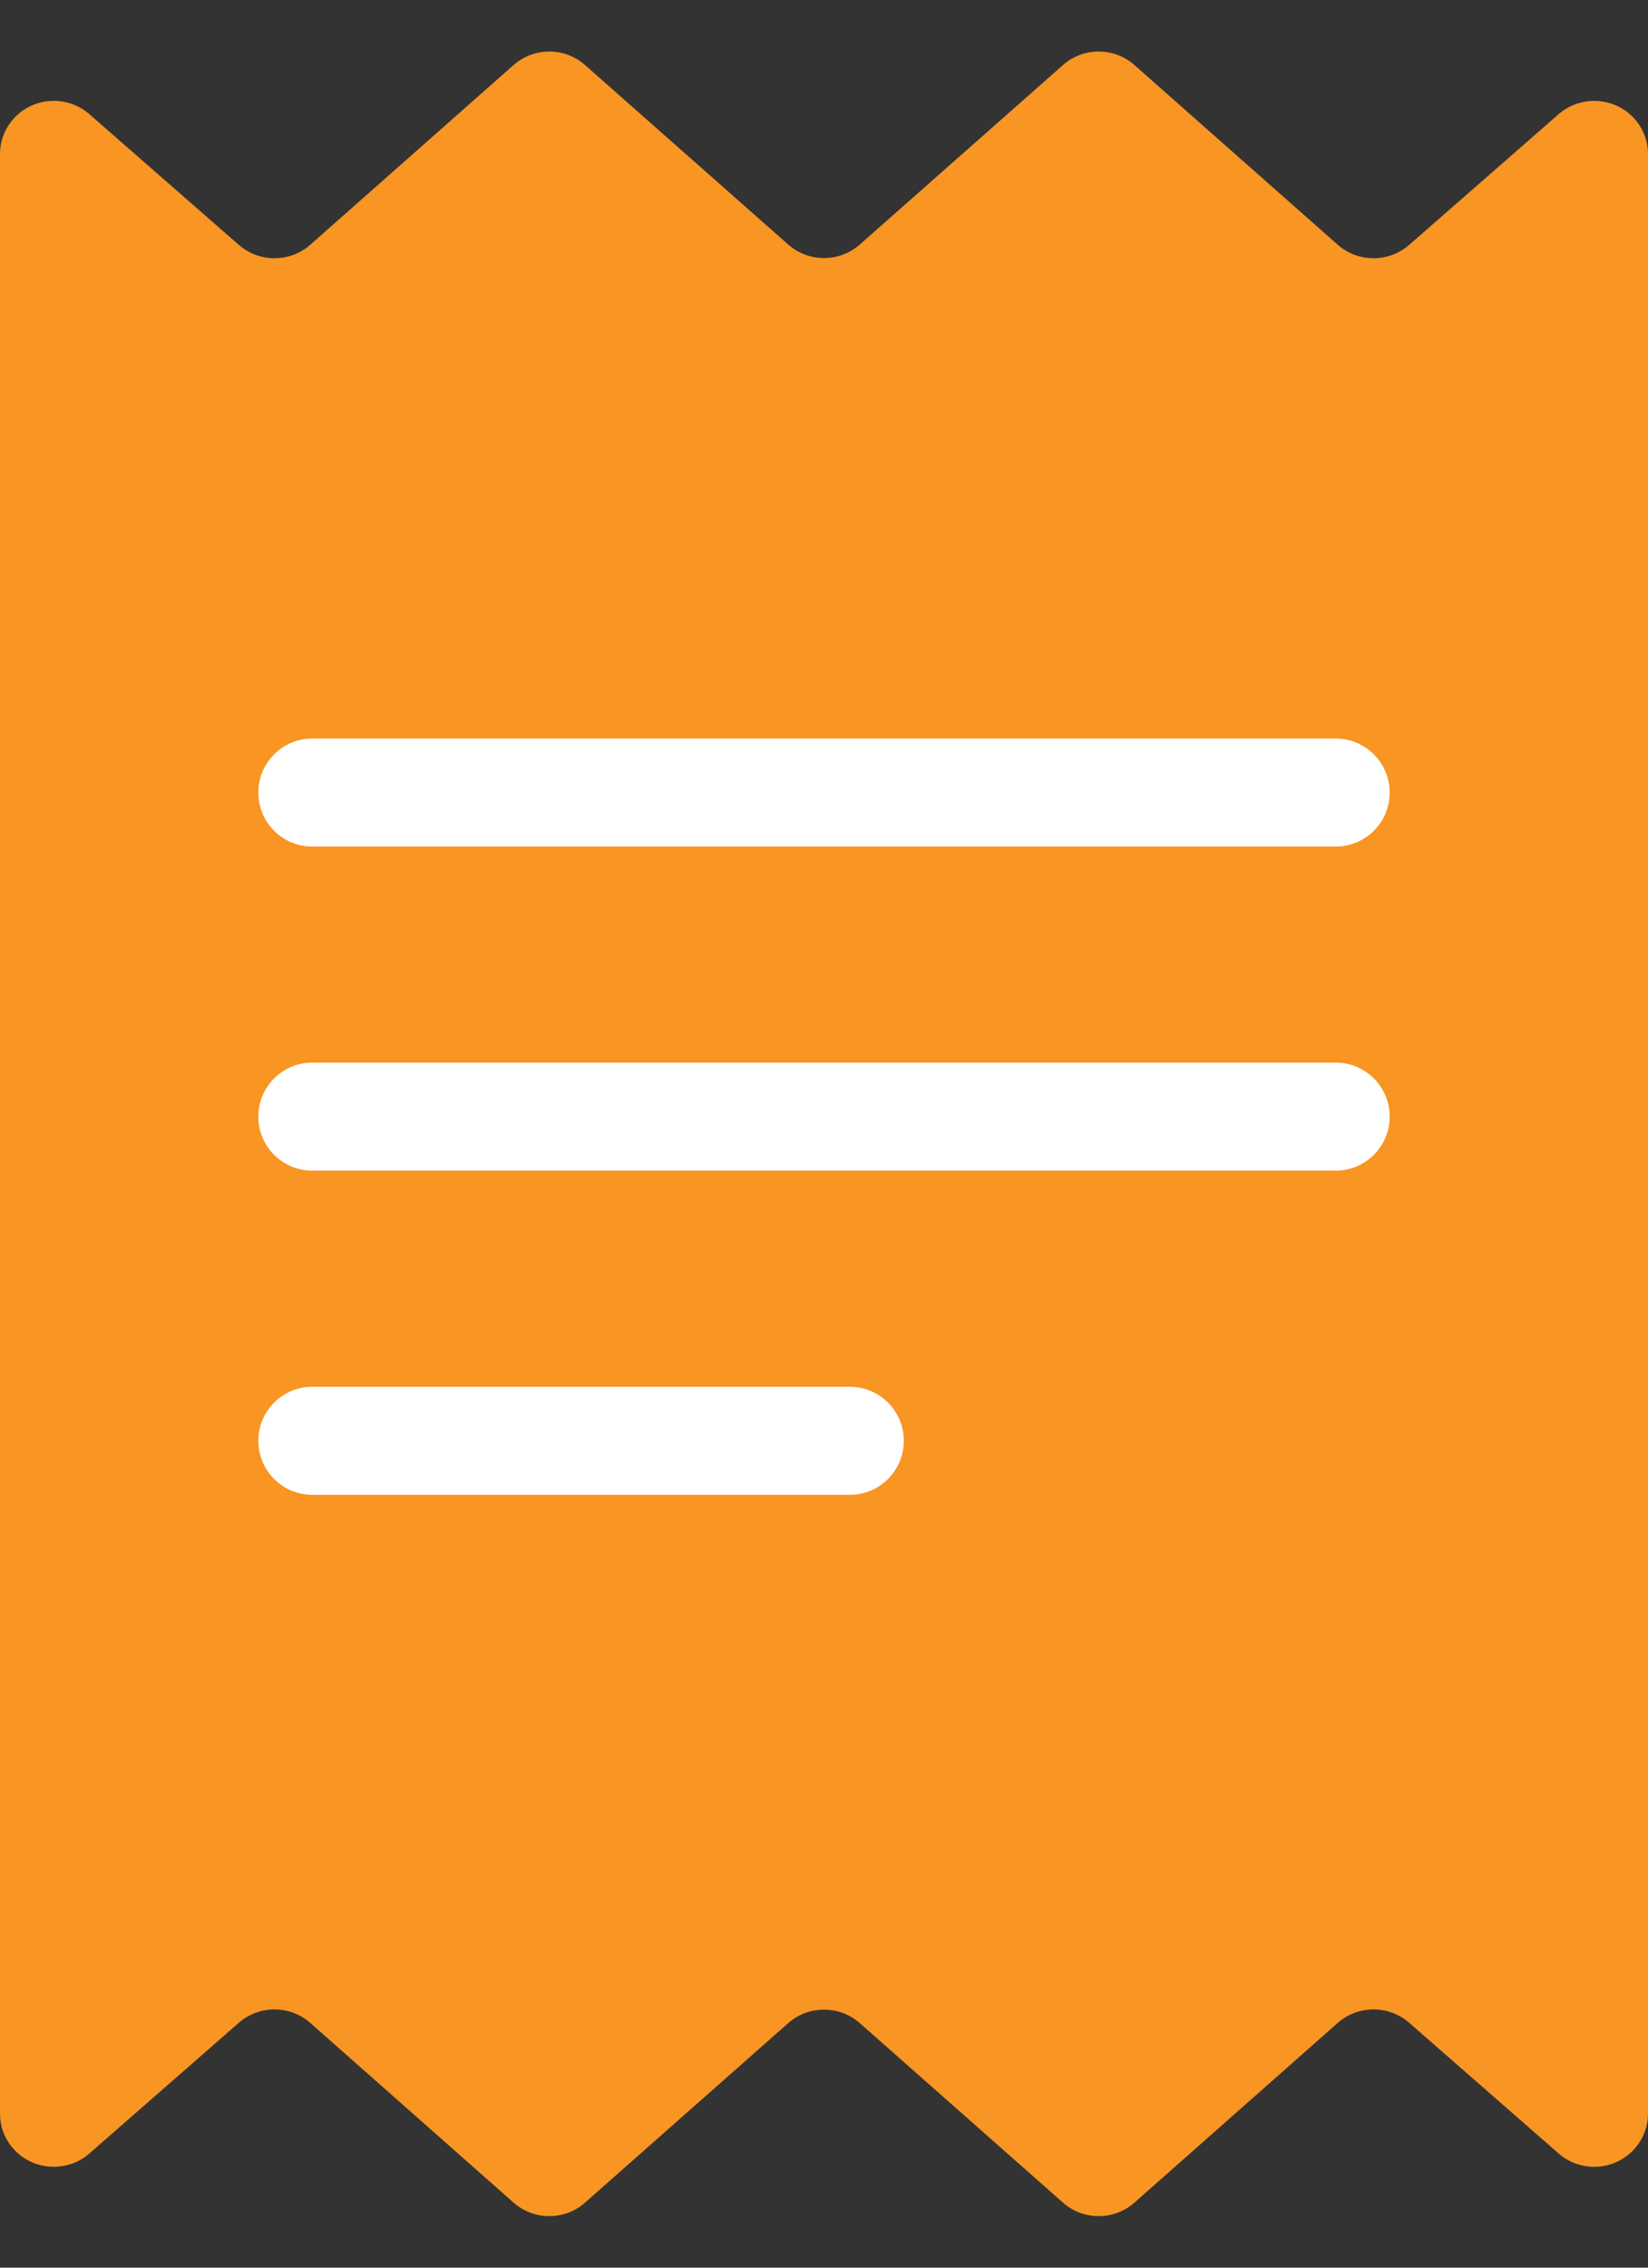 <svg width="16" height="22" viewBox="0 0 16 22" fill="none" xmlns="http://www.w3.org/2000/svg">
<rect x="0" y="0" width="16" height="22" fill="#333333" stroke="none"/>
<path d="M2.319 19.624C2.517 19.451 2.816 19.452 3.013 19.626L4.985 21.368C5.183 21.544 5.483 21.544 5.681 21.368L7.652 19.628C7.85 19.453 8.15 19.453 8.348 19.628L10.319 21.368C10.517 21.544 10.817 21.544 11.015 21.368L12.987 19.626C13.184 19.452 13.483 19.451 13.681 19.624L15.132 20.892C15.348 21.081 15.678 21.061 15.869 20.847C15.953 20.753 16 20.631 16 20.506V1.494C16 1.209 15.766 0.978 15.477 0.979C15.35 0.979 15.227 1.025 15.132 1.108L13.681 2.376C13.483 2.549 13.184 2.548 12.987 2.374L11.015 0.632C10.817 0.456 10.517 0.456 10.319 0.632L8.348 2.372C8.15 2.547 7.85 2.547 7.652 2.372L5.681 0.632C5.483 0.456 5.183 0.456 4.985 0.632L3.013 2.374C2.816 2.548 2.517 2.549 2.319 2.376L0.868 1.108C0.652 0.919 0.322 0.939 0.131 1.153C0.047 1.247 5.22193e-05 1.368 0 1.494V20.506C0 20.791 0.234 21.022 0.522 21.021C0.65 21.021 0.773 20.976 0.868 20.892L2.319 19.624Z" fill="#F89523"/>
<path d="M12.968 10.309H3.032C2.742 10.309 2.508 10.544 2.508 10.833C2.508 11.123 2.742 11.357 3.032 11.357H12.968C13.257 11.357 13.492 11.123 13.492 10.833C13.492 10.544 13.257 10.309 12.968 10.309Z" fill="white"/>
<path d="M8.251 13.454H3.032C2.742 13.454 2.508 13.688 2.508 13.978C2.508 14.267 2.742 14.502 3.032 14.502H8.251C8.54 14.502 8.775 14.267 8.775 13.978C8.775 13.688 8.54 13.454 8.251 13.454Z" fill="white"/>
<path d="M12.968 7.165H3.032C2.742 7.165 2.508 7.4 2.508 7.689C2.508 7.979 2.742 8.213 3.032 8.213H12.968C13.257 8.213 13.492 7.979 13.492 7.689C13.492 7.4 13.257 7.165 12.968 7.165Z" fill="white"/>
</svg>
